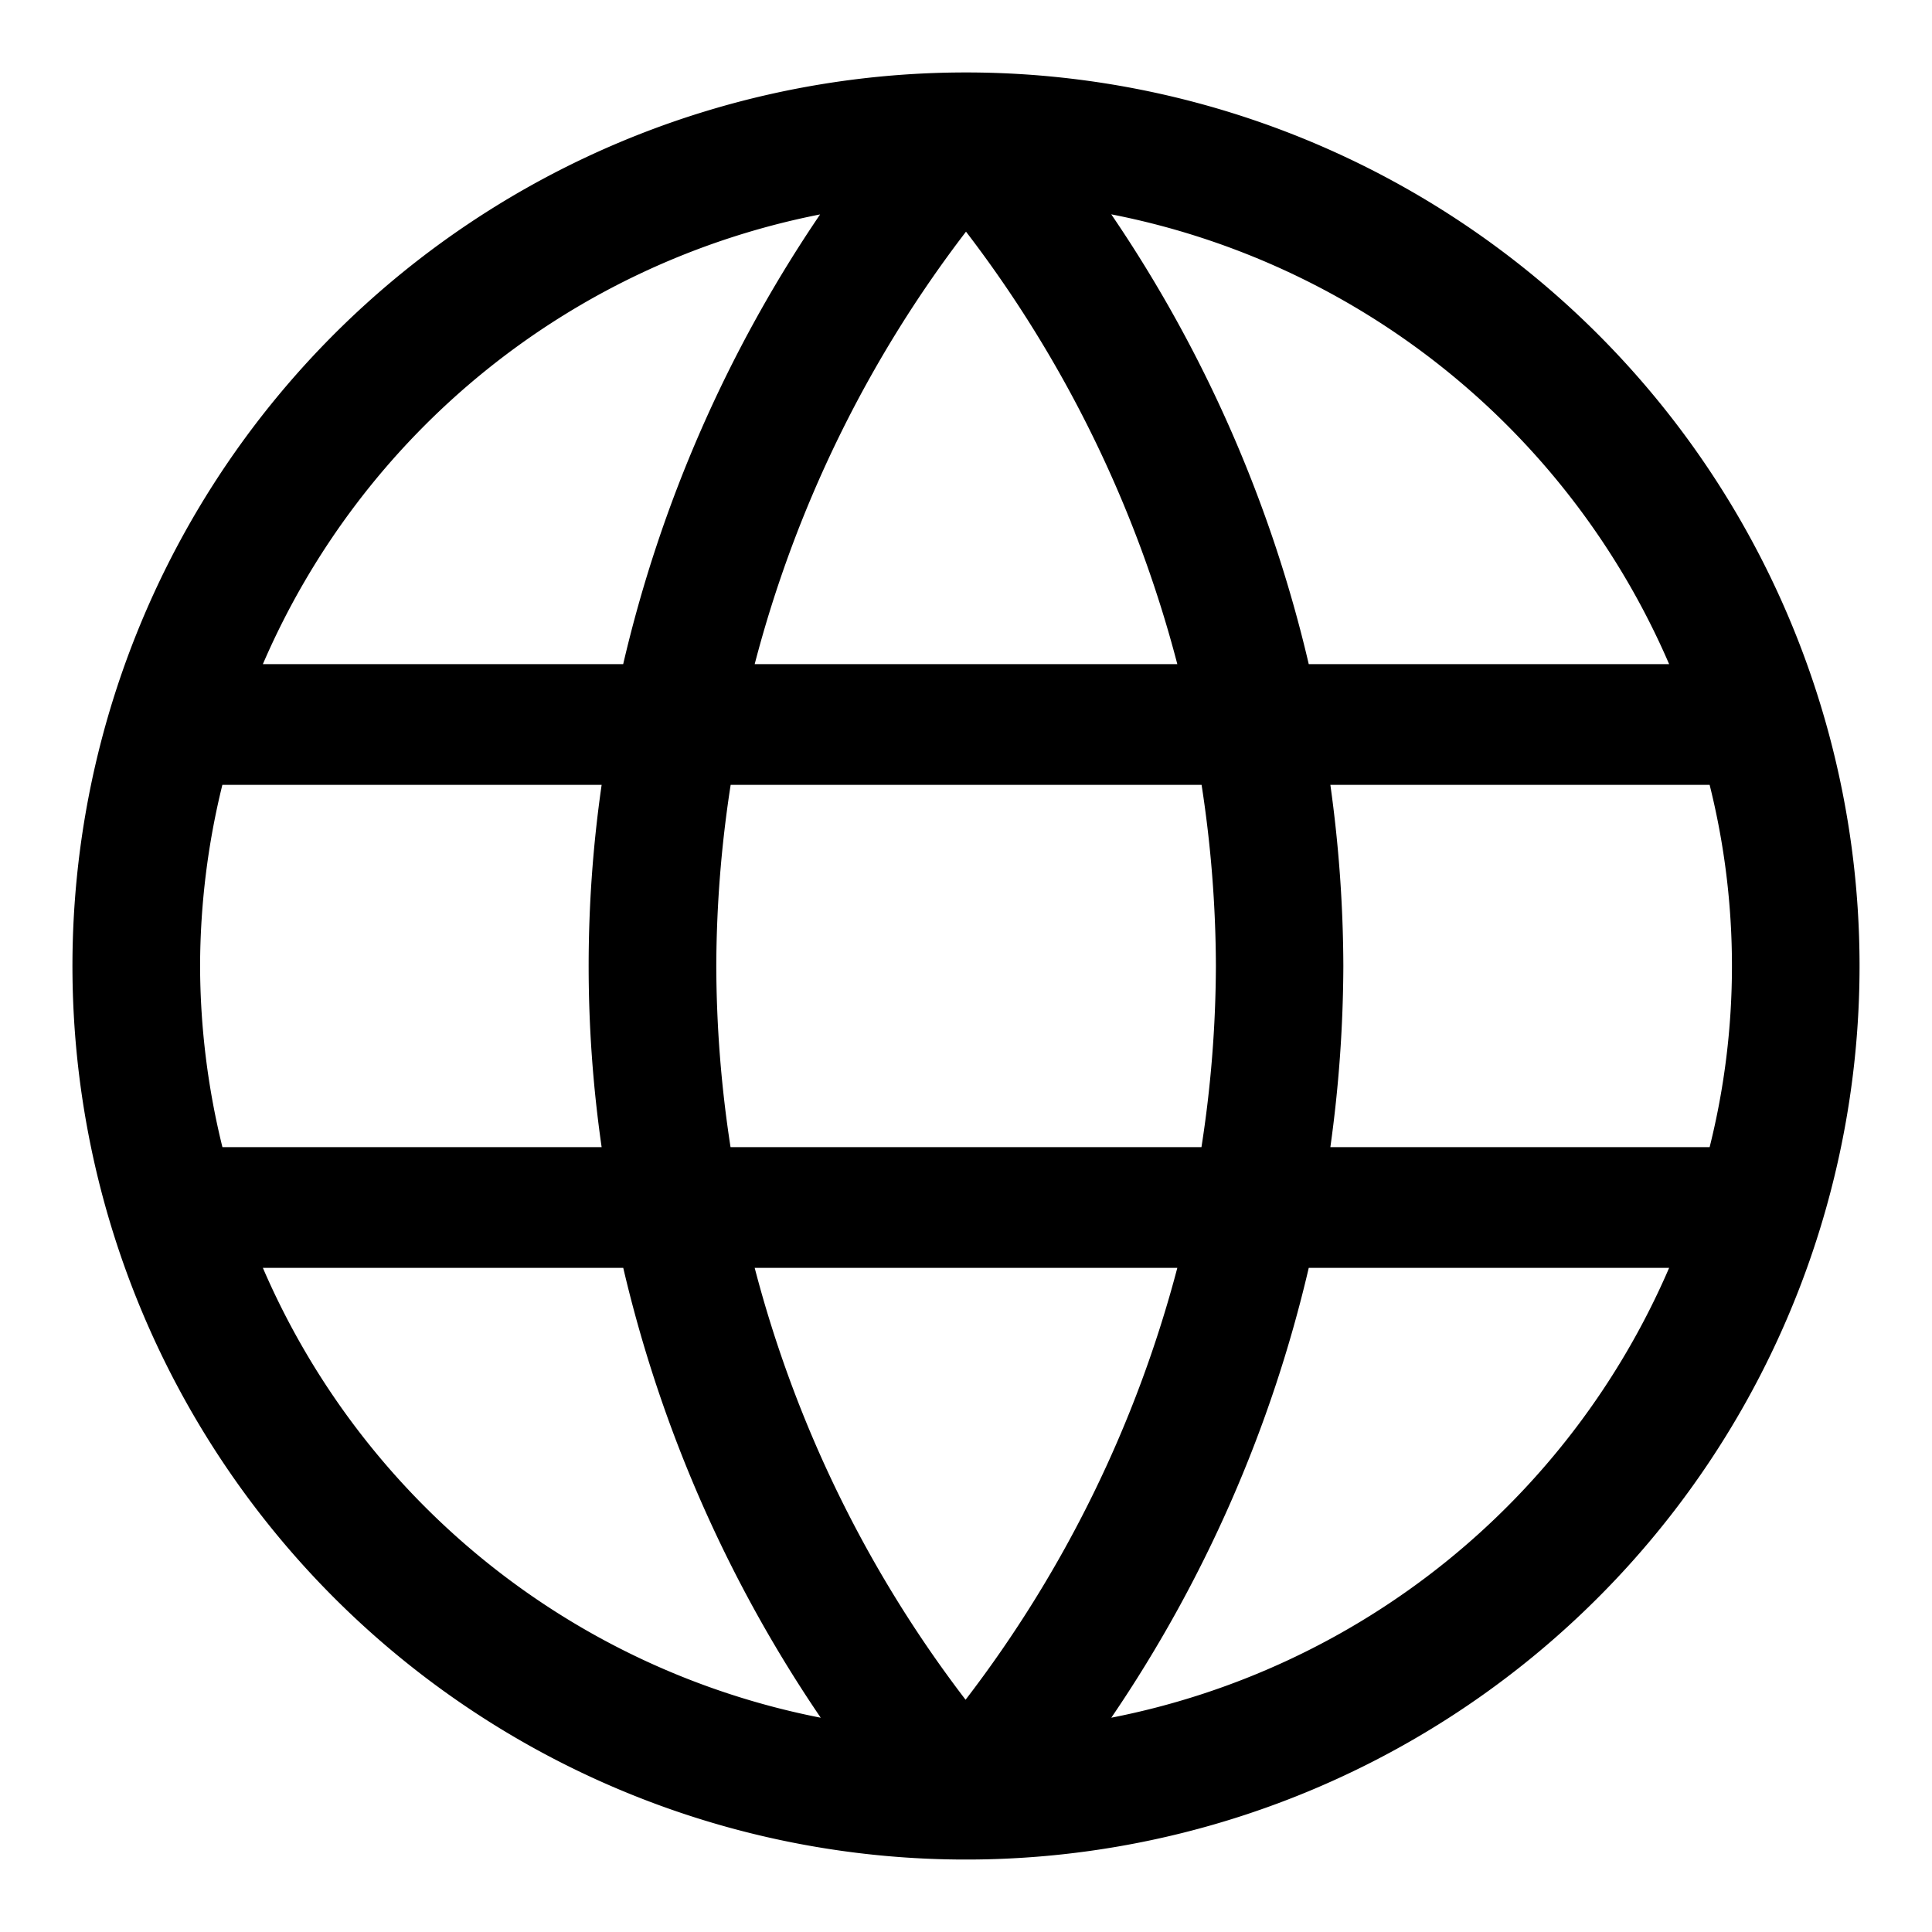 <svg xmlns="http://www.w3.org/2000/svg" viewBox="0 0 32 32">
  <path d="M16,1.2A14.8,14.8,0,1,0,30.8,16,14.8,14.8,0,0,0,16,1.2ZM3.314,16a12.634,12.634,0,0,1,.369-3H9.965a21.026,21.026,0,0,0,0,6H3.684A12.634,12.634,0,0,1,3.314,16Zm8.55,0a19.918,19.918,0,0,1,.238-3h7.8a19.952,19.952,0,0,1,.237,3,19.826,19.826,0,0,1-.239,3H12.1A19.927,19.927,0,0,1,11.864,16Zm10.171-3h6.282a12.362,12.362,0,0,1,0,6H22.035a22.1,22.1,0,0,0,.215-3A22.085,22.085,0,0,0,22.035,13Zm5.611-2H21.677a22.213,22.213,0,0,0-3.271-7.45A12.724,12.724,0,0,1,27.646,11ZM16,3.837A20.1,20.1,0,0,1,19.5,11h-7A20.118,20.118,0,0,1,16,3.837Zm-2.416-.286A22.23,22.23,0,0,0,10.322,11H4.354A12.724,12.724,0,0,1,13.586,3.551ZM4.354,21h5.969a22.243,22.243,0,0,0,3.271,7.451A12.724,12.724,0,0,1,4.354,21Zm11.639,7.153A20.111,20.111,0,0,1,12.5,21H19.5A20.156,20.156,0,0,1,15.993,28.153Zm2.412,0.3A22.194,22.194,0,0,0,21.677,21h5.969A12.724,12.724,0,0,1,18.405,28.451Z"/>
</svg>
